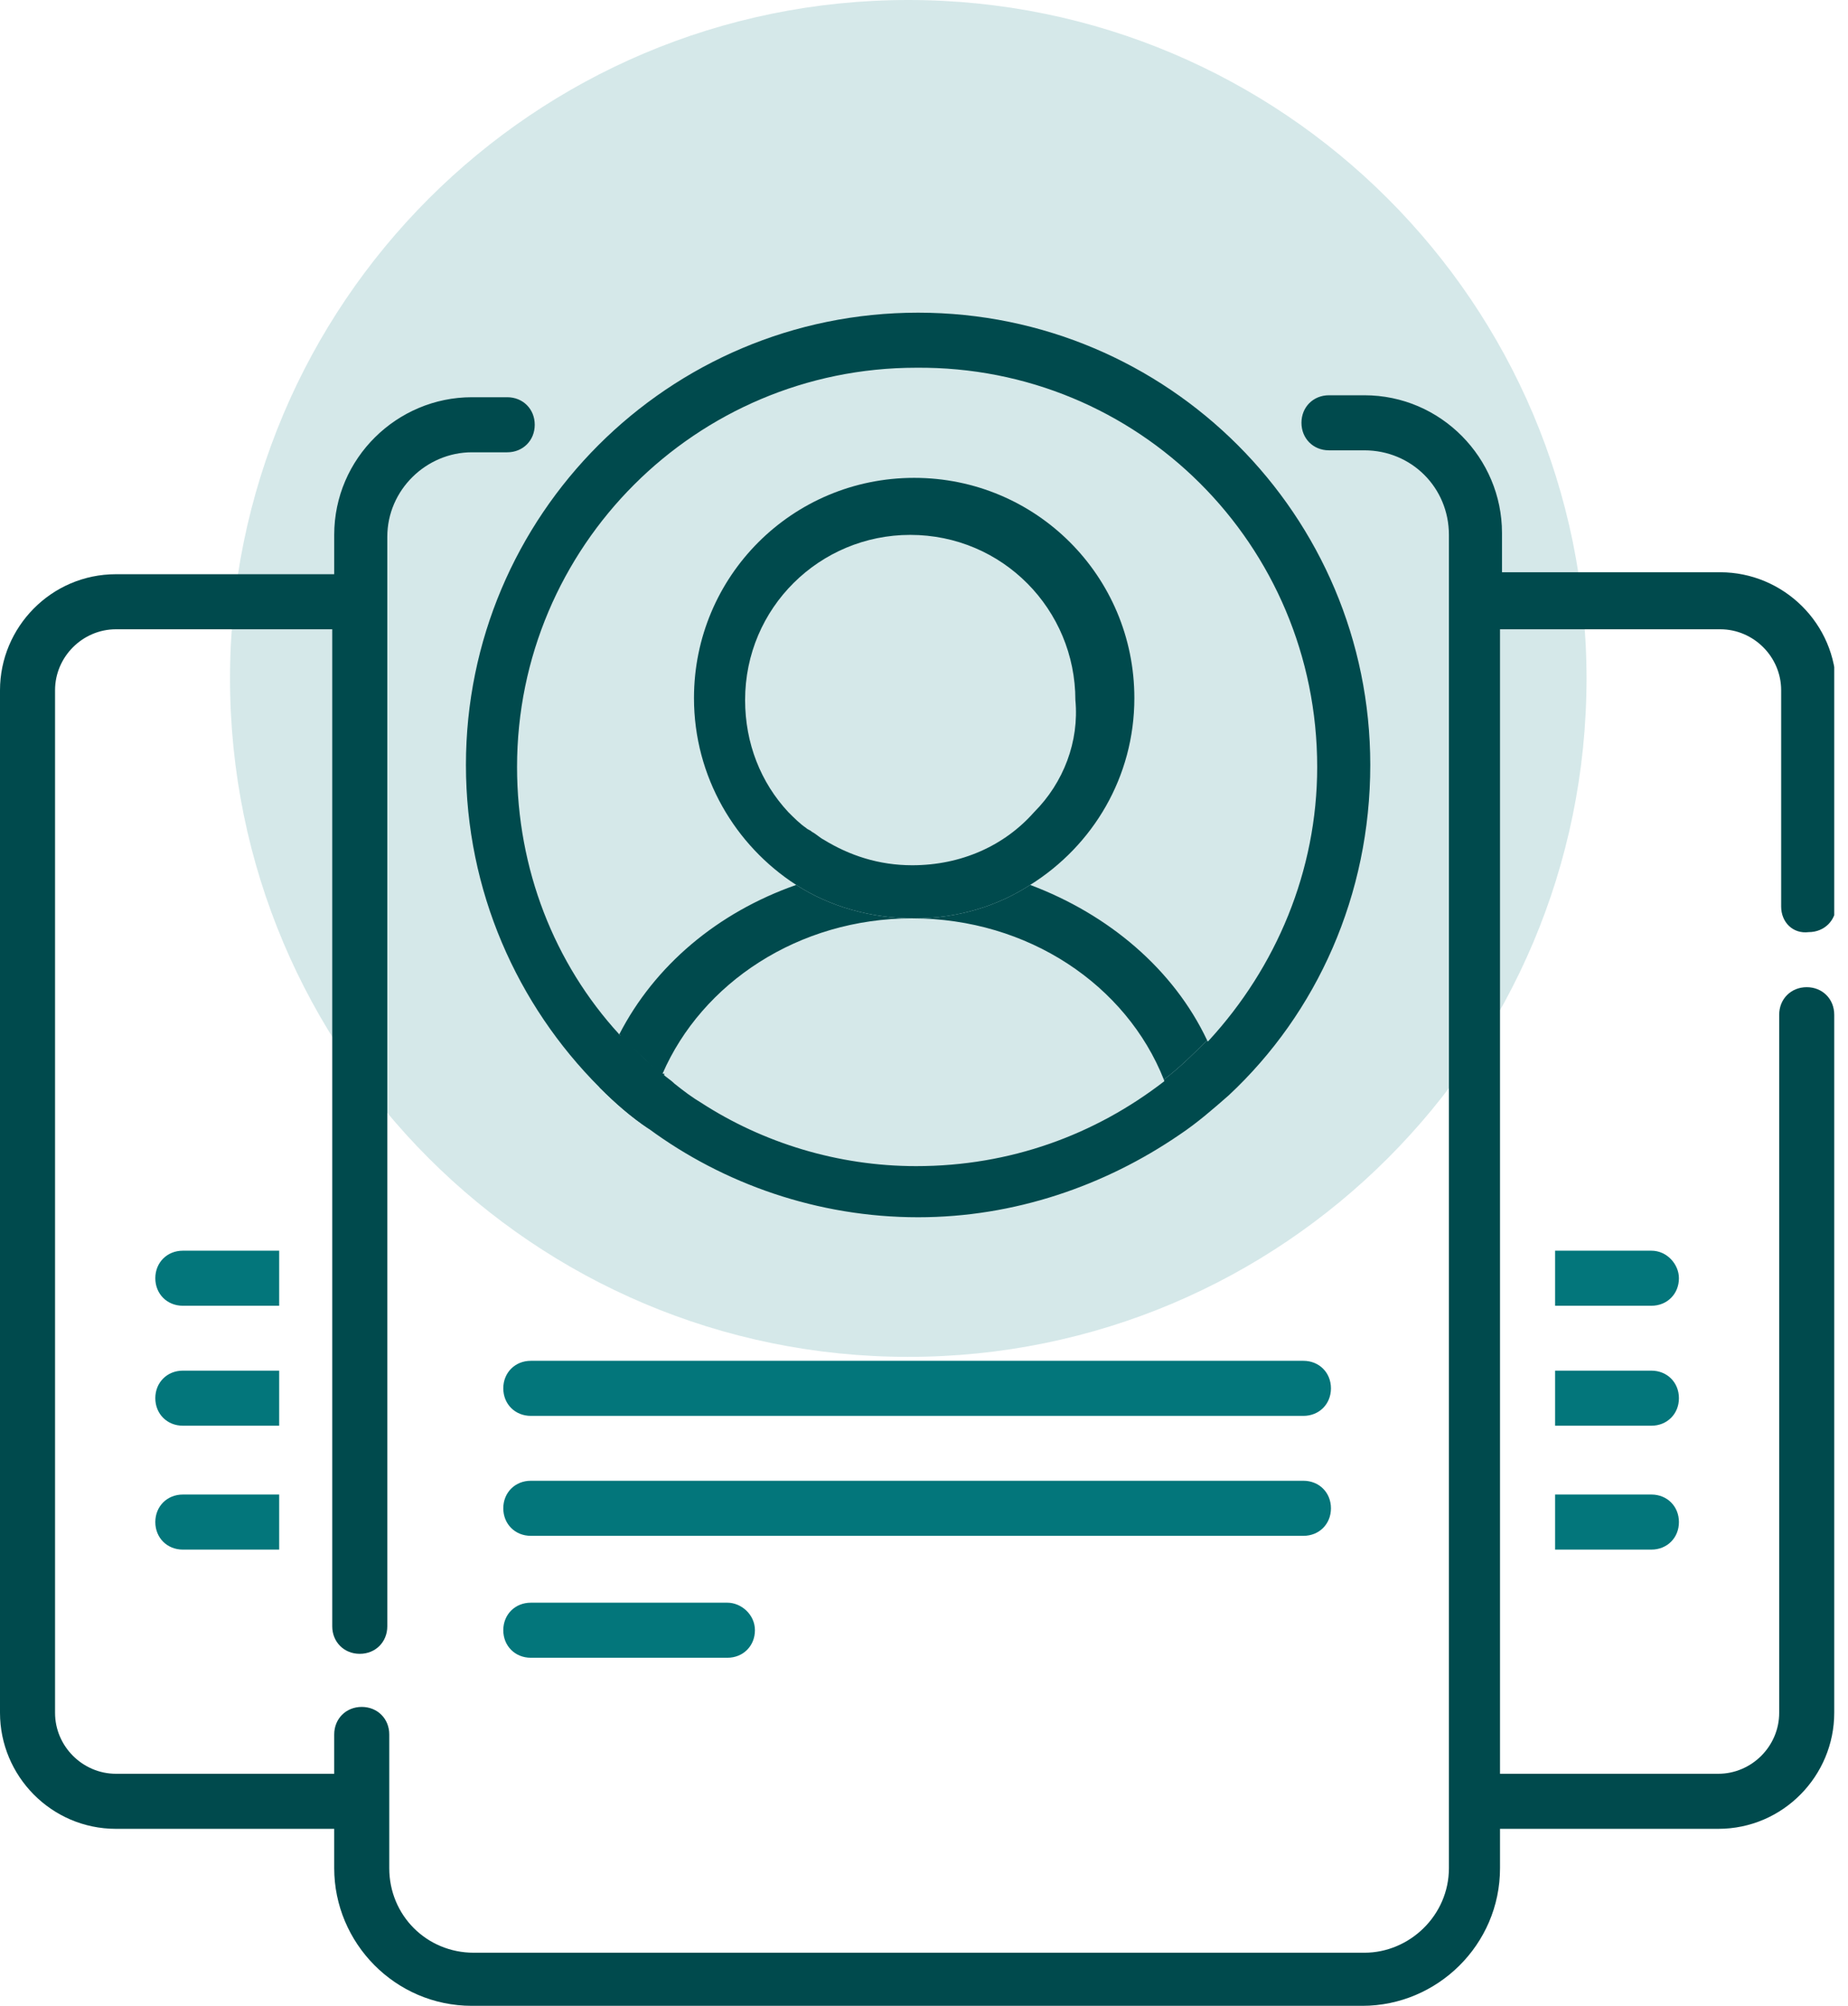 <svg width="94" height="102" viewBox="0 0 94 102" fill="none" xmlns="http://www.w3.org/2000/svg">
<g clip-path="url(#clip0)">
<path opacity="0.5" d="M46.2 69C65.254 69 80.7 53.554 80.7 34.5C80.7 15.446 65.254 0 46.2 0C27.146 0 11.7 15.446 11.7 34.5C11.7 53.554 27.146 69 46.2 69Z" fill="#03767B" fill-opacity="0.33"/>
<path d="M9.3 63.6C8.5 63.6 7.9 64.2 7.9 65C7.9 65.8 8.5 66.4 9.3 66.4H14.2V63.6H9.3Z" fill="#03767B"/>
<path d="M9.3 69.7C8.5 69.7 7.9 70.3 7.9 71.1C7.9 71.9 8.5 72.5 9.3 72.5H14.2V69.7H9.3Z" fill="#03767B"/>
<path d="M9.3 76C8.5 76 7.9 76.6 7.9 77.4C7.9 78.2 8.5 78.8 9.3 78.8H14.2V76H9.3Z" fill="#03767B"/>
<path d="M84 63.6H79.1V66.4H84C84.8 66.4 85.4 65.8 85.4 65C85.4 64.3 84.8 63.6 84 63.6Z" fill="#03767B"/>
<path d="M84 69.7H79.1V72.5H84C84.8 72.5 85.4 71.9 85.4 71.1C85.4 70.3 84.8 69.7 84 69.7Z" fill="#03767B"/>
<path d="M84 76H79.1V78.8H84C84.8 78.8 85.4 78.2 85.4 77.4C85.4 76.6 84.8 76 84 76Z" fill="#03767B"/>
<path d="M66.3 69.2H27C26.2 69.2 25.6 69.8 25.6 70.6C25.6 71.4 26.2 72 27 72H66.3C67.1 72 67.7 71.4 67.7 70.6C67.7 69.8 67.1 69.2 66.3 69.2Z" fill="#03767B"/>
<path d="M66.3 75.3H27C26.2 75.3 25.6 75.9 25.6 76.7C25.6 77.5 26.2 78.1 27 78.1H66.3C67.1 78.1 67.7 77.5 67.7 76.7C67.7 75.9 67.1 75.3 66.3 75.3Z" fill="#03767B"/>
<path d="M37 81.5H27C26.2 81.5 25.6 82.1 25.6 82.9C25.6 83.7 26.2 84.3 27 84.3H37C37.8 84.3 38.4 83.7 38.4 82.9C38.4 82.1 37.7 81.5 37 81.5Z" fill="#03767B"/>
<path d="M90.6 46.1V35.1C90.6 33.4 89.2 32 87.5 32H76.3V90.2H87.4C89.1 90.2 90.5 88.8 90.5 87.1V51.6C90.5 50.8 91.1 50.2 91.9 50.2C92.7 50.2 93.3 50.8 93.3 51.6V87.1C93.3 90.3 90.7 93 87.4 93H76.3V95C76.3 98.9 73.1 102 69.3 102H24C20.1 102 17 98.8 17 95V93H5.9C2.6 93 0 90.3 0 87.1V35.1C0 31.9 2.6 29.2 5.9 29.2H17V27.2C17 23.3 20.2 20.2 24 20.2H25.8C26.6 20.2 27.2 20.8 27.2 21.6C27.2 22.4 26.6 23 25.8 23H24C21.7 23 19.7 24.9 19.7 27.3V82.7C19.7 83.5 19.1 84.1 18.3 84.1C17.5 84.1 16.9 83.5 16.9 82.7V32H5.9C4.2 32 2.8 33.4 2.8 35.1V87.1C2.8 88.8 4.2 90.2 5.9 90.2H17V88.2C17 87.4 17.6 86.8 18.4 86.8C19.2 86.8 19.8 87.4 19.8 88.2V95C19.8 97.4 21.7 99.3 24.1 99.3H69.4C71.7 99.3 73.7 97.4 73.7 95V27.2C73.7 24.8 71.8 22.9 69.4 22.9H67.6C66.8 22.9 66.2 22.3 66.2 21.5C66.2 20.7 66.8 20.1 67.6 20.1H69.4C73.3 20.1 76.4 23.3 76.4 27.1V29.1H87.5C90.7 29.1 93.4 31.7 93.4 35V46C93.4 46.8 92.8 47.4 92 47.4C91.2 47.5 90.6 46.9 90.6 46.1Z" fill="#004A4D"/>
<path d="M46.7 15.9C34 15.9 23.7 26.2 23.7 38.9C23.7 45.3 26.3 51.1 30.5 55.3C31.3 56.1 32.1 56.8 33 57.4C36.8 60.2 41.6 61.9 46.7 61.9C51.6 61.9 56.2 60.3 60 57.7C60.9 57.1 61.7 56.4 62.5 55.7C67 51.5 69.7 45.5 69.7 38.9C69.7 26.2 59.4 15.9 46.7 15.9ZM61.5 52.9C60.7 53.7 60 54.4 59.2 55C55.7 57.7 51.4 59.3 46.6 59.3C42.6 59.3 38.8 58.1 35.7 56.1C35.2 55.8 34.8 55.5 34.3 55.1C34.1 54.9 33.9 54.8 33.7 54.6C33.7 54.6 33.7 54.6 33.6 54.6C32.9 54 32.2 53.3 31.5 52.6C28.2 49 26.3 44.2 26.3 39C26.3 27.8 35.4 18.7 46.6 18.7C57.9 18.6 67 27.7 67 39C67 44.3 64.9 49.2 61.5 52.9Z" fill="#004A4D"/>
<path d="M46.5 24.3C40.3 24.3 35.3 29.3 35.3 35.5C35.3 39.5 37.4 43 40.5 45C42.2 46.1 44.3 46.7 46.5 46.7C48.7 46.7 50.7 46.1 52.4 45C55.6 43 57.7 39.5 57.7 35.5C57.7 29.3 52.7 24.3 46.5 24.3ZM52.6 41.3C51.1 43 48.9 44 46.4 44C44.7 44 43.2 43.5 41.9 42.7C41.7 42.6 41.5 42.4 41.3 42.3C41.2 42.2 41.1 42.2 41 42.1C40.7 41.9 40.4 41.6 40.1 41.3C38.7 39.8 37.9 37.8 37.9 35.6C37.9 30.9 41.7 27.2 46.3 27.2C51 27.2 54.7 31 54.7 35.6C54.9 37.7 54.1 39.8 52.6 41.3Z" fill="#004A4D"/>
<path d="M61.4 52.9C60.7 53.6 60 54.3 59.2 54.9C59.5 55.8 59.8 56.7 59.9 57.7C60.8 57.1 61.6 56.4 62.4 55.7C62.2 54.8 61.9 53.8 61.4 52.9ZM31.6 52.6C31.1 53.5 30.8 54.4 30.5 55.3C31.3 56.1 32.1 56.8 33 57.4C33.1 56.4 33.4 55.5 33.8 54.6C33.8 54.6 33.8 54.6 33.7 54.6C32.9 54 32.2 53.3 31.6 52.6Z" fill="#004A4D"/>
<path d="M61.4 52.9C60.7 53.6 60 54.3 59.2 54.9C57.3 50.1 52.3 46.7 46.4 46.7C40.6 46.7 35.7 50 33.7 54.6C33.7 54.6 33.7 54.6 33.6 54.6C32.9 54 32.2 53.3 31.5 52.6C33.3 49.1 36.5 46.4 40.5 45C42.2 46.1 44.3 46.7 46.5 46.7C48.7 46.7 50.7 46.1 52.4 45C56.4 46.5 59.7 49.3 61.4 52.9Z" fill="#004A4D"/>
</g>
<defs>
<clipPath id="clip0">
<rect width="93.3" height="102" fill="white"/>
</clipPath>
</defs>
</svg>
